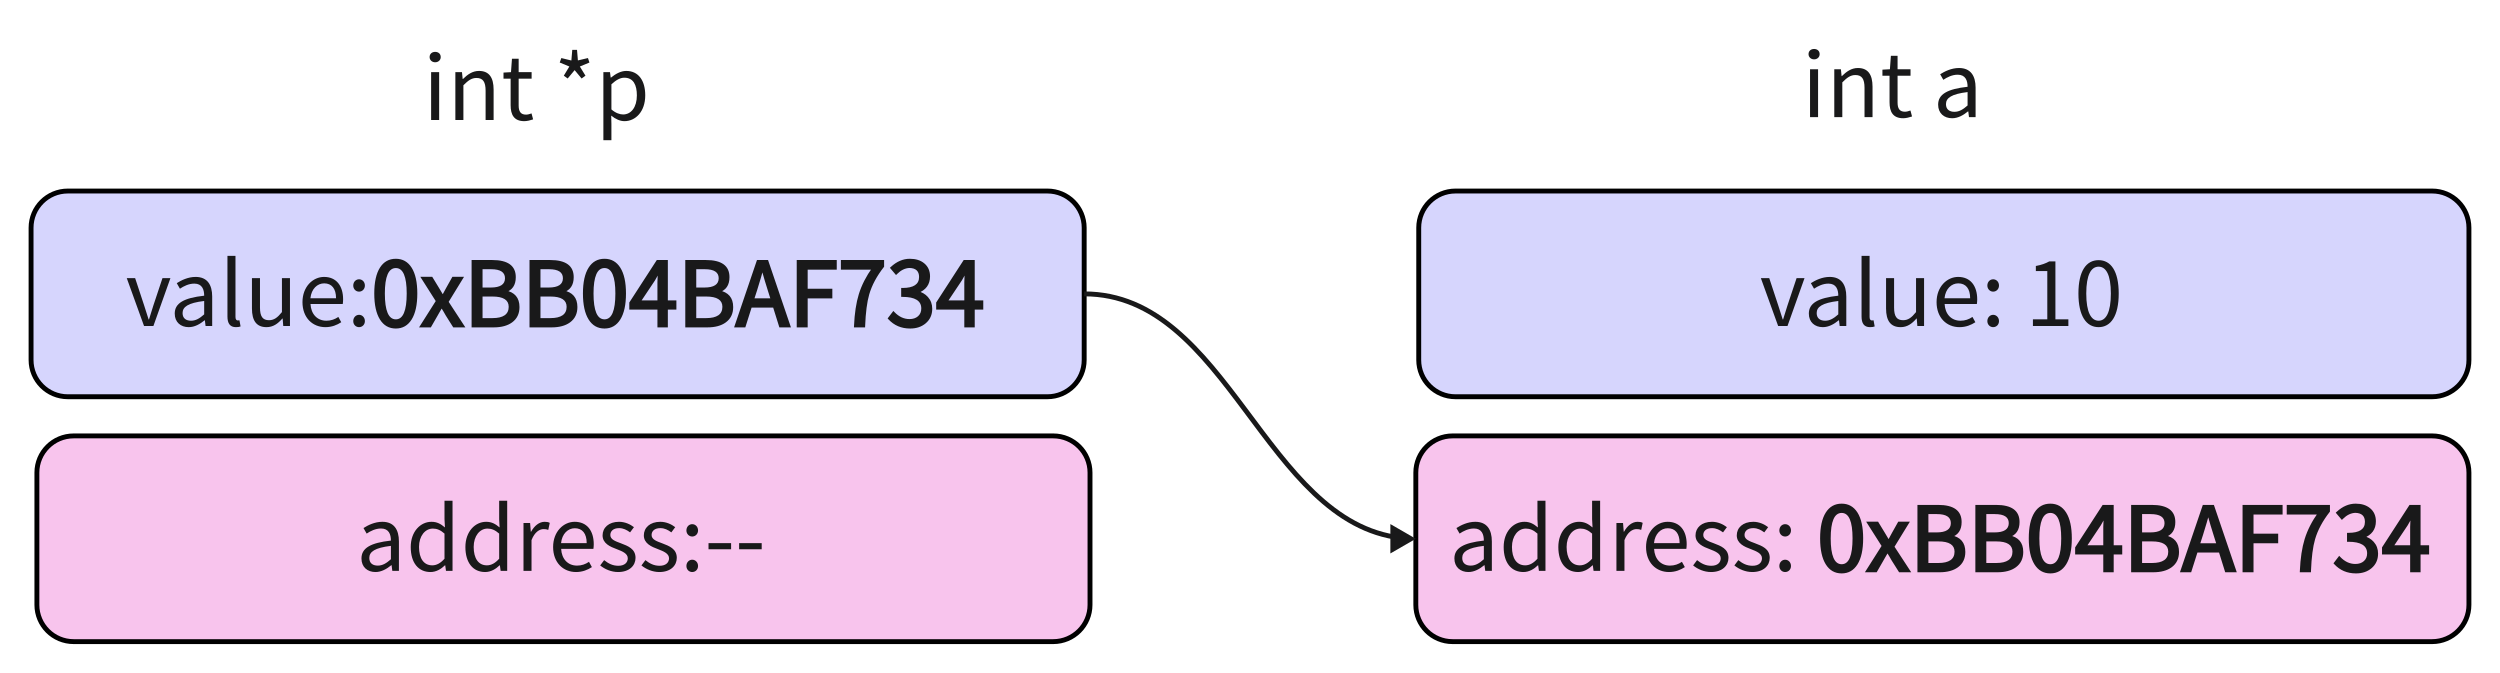 <svg xmlns="http://www.w3.org/2000/svg" xmlns:xlink="http://www.w3.org/1999/xlink" width="1020.896" height="274.695" viewBox="0 0 1020.9 274.695"><path d="M15 0L415.048 0C423.328 0 430.048 6.72 430.048 15L430.048 69C430.048 77.28 423.328 84 415.048 84L15 84C6.72 84 0 77.28 0 69L0 15C0 6.72 6.72 0 15 0Z" fill="#D6D5FD" fill-opacity="1" transform="matrix(1 0 0 1 12.686 78.01)"/><path d="M15 0L415.048 0C423.328 0 430.048 6.72 430.048 15L430.048 69C430.048 77.28 423.328 84 415.048 84L15 84C6.72 84 0 77.28 0 69L0 15C0 6.72 6.72 0 15 0Z" fill="none" stroke="#000000" stroke-opacity="1" stroke-width="2" stroke-dasharray="0 0" transform="matrix(1 0 0 1 12.686 78.01)"/><clipPath id="clip_5_57_0"><path d="M17.806 92.129L435.613 92.129L435.613 163.89L17.806 163.89L17.806 92.129Z"/></clipPath><g clip-path="url(#clip_5_57_0)"><path d="M46.137 55.12L49.952 55.12L56.904 35.573L53.661 35.573L49.952 46.7C49.38 48.607 48.73 50.62 48.15 52.457L48.009 52.457C47.394 50.62 46.788 48.607 46.172 46.7L42.498 35.573L39.08 35.573L46.137 55.12ZM64.391 55.586C66.799 55.586 68.997 54.329 70.869 52.782L70.974 52.782L71.264 55.12L73.963 55.12L73.963 43.097C73.963 38.271 71.95 35.072 67.195 35.072C64.066 35.072 61.297 36.47 59.496 37.621L60.788 39.889C62.335 38.851 64.391 37.806 66.659 37.806C69.858 37.806 70.693 40.214 70.693 42.736C62.37 43.668 58.67 45.795 58.67 50.04C58.67 53.573 61.113 55.586 64.391 55.586ZM65.323 52.958C63.38 52.958 61.869 52.061 61.869 49.829C61.869 47.306 64.101 45.689 70.693 44.898L70.693 50.365C68.786 52.061 67.23 52.958 65.323 52.958ZM83.649 55.586C84.511 55.586 85.091 55.48 85.557 55.296L85.091 52.782C84.73 52.852 84.59 52.852 84.405 52.852C83.904 52.852 83.474 52.457 83.474 51.446L83.474 26.468L80.195 26.468L80.195 51.235C80.195 54.004 81.206 55.586 83.649 55.586ZM96.142 55.586C98.84 55.586 100.782 54.188 102.619 52.061L102.734 52.061L102.98 55.12L105.722 55.12L105.722 35.573L102.444 35.573L102.444 49.434C100.571 51.771 99.165 52.747 97.153 52.747C94.56 52.747 93.479 51.2 93.479 47.561L93.479 35.573L90.2 35.573L90.2 47.957C90.2 52.923 92.037 55.586 96.142 55.586ZM120.191 55.586C122.854 55.586 124.946 54.689 126.669 53.573L125.482 51.411C124.041 52.387 122.494 52.958 120.587 52.958C116.878 52.958 114.32 50.295 114.109 46.12L127.284 46.12C127.354 45.654 127.424 44.969 127.424 44.248C127.424 38.667 124.621 35.072 119.646 35.072C115.111 35.072 110.831 39.027 110.831 45.364C110.831 51.806 115.006 55.586 120.191 55.586ZM114.074 43.782C114.469 39.924 116.913 37.7 119.69 37.7C122.749 37.7 124.542 39.818 124.542 43.782L114.074 43.782ZM133.939 41.084C135.24 41.084 136.321 40.038 136.321 38.597C136.321 37.085 135.24 36.039 133.939 36.039C132.647 36.039 131.566 37.085 131.566 38.597C131.566 40.038 132.647 41.084 133.939 41.084ZM133.939 55.586C135.24 55.586 136.321 54.584 136.321 53.107C136.321 51.631 135.24 50.55 133.939 50.55C132.647 50.55 131.566 51.631 131.566 53.107C131.566 54.584 132.647 55.586 133.939 55.586Z" fill="#19191A" fill-opacity="1" transform="matrix(1 0 0 1 12.686 78.01)"/><path d="M148.957 55.023Q156.603 55.023 156.603 41.84Q156.603 28.788 148.957 28.788Q141.275 28.788 141.275 41.84Q141.275 55.023 148.957 55.023ZM148.957 56.148Q144.775 56.148 142.466 52.452Q140.15 48.745 140.15 41.84Q140.15 34.942 142.468 31.287Q144.766 27.663 148.957 27.663Q153.114 27.663 155.412 31.301Q157.728 34.969 157.728 41.84Q157.728 48.738 155.414 52.451Q153.109 56.148 148.957 56.148ZM148.957 53.52Q143.349 53.52 143.349 41.84Q143.349 30.326 148.957 30.326Q154.52 30.326 154.52 41.84Q154.52 53.52 148.957 53.52ZM148.957 52.395Q153.395 52.395 153.395 41.84Q153.395 31.451 148.957 31.451Q144.474 31.451 144.474 41.84Q144.474 52.395 148.957 52.395ZM148.957 52.958C151.945 52.958 153.958 49.609 153.958 41.84C153.958 34.132 151.945 30.889 148.957 30.889C145.933 30.889 143.912 34.132 143.912 41.84C143.912 49.609 145.933 52.958 148.957 52.958ZM148.957 55.586C143.912 55.586 140.712 51.016 140.712 41.84C140.712 32.655 143.912 28.226 148.957 28.226C153.958 28.226 157.166 32.69 157.166 41.84C157.166 51.016 153.958 55.586 148.957 55.586ZM159.462 54.557L162.925 54.557L162.925 55.12L162.437 54.84L165.065 50.269Q165.254 49.938 165.63 49.269Q166.588 47.568 167.086 46.757L167.251 46.489L168.058 46.489L168.224 46.749Q169.412 48.612 170.326 50.279L169.833 50.55L170.309 50.25L173.192 54.82L172.716 55.12L172.716 54.557L176.311 54.557L176.311 55.12L175.84 55.428L169.202 45.268L175.33 35.279L175.81 35.573L175.81 36.136L172.391 36.136L172.391 35.573L172.881 35.848L170.464 40.163L169.974 39.889L170.471 40.151Q169.468 42.049 168.706 43.407L168.545 43.694L167.746 43.694L167.583 43.419Q167.338 43.006 166.833 42.177Q166.018 40.839 165.635 40.167L166.124 39.889L165.644 40.181L163.016 35.866L163.496 35.573L163.496 36.136L159.972 36.136L159.972 35.573L160.447 35.272L166.579 44.933L159.937 55.421L159.462 55.12L159.462 54.557ZM158.44 55.682L165.438 44.633L165.913 44.934L165.438 45.235L158.948 35.011L163.812 35.011L166.609 39.603L166.613 39.61Q166.987 40.268 167.794 41.592Q168.302 42.426 168.55 42.845L168.066 43.132L168.066 42.569L168.216 42.569L168.216 43.132L167.725 42.856Q168.48 41.511 169.476 39.626L169.48 39.62L172.061 35.011L176.815 35.011L170.348 45.553L169.868 45.259L170.339 44.951L177.35 55.682L172.406 55.682L169.348 50.835L169.34 50.82Q168.444 49.185 167.276 47.354L167.75 47.052L167.75 47.614L167.565 47.614L167.565 47.052L168.045 47.346Q167.558 48.138 166.611 49.821Q166.233 50.492 166.04 50.83L163.25 55.682L159.462 55.682L158.44 55.682ZM159.462 55.12L165.913 44.934L159.972 35.573L163.496 35.573L166.124 39.889C166.739 40.97 167.425 42.051 168.066 43.132L168.216 43.132C168.822 42.051 169.402 40.97 169.974 39.889L172.391 35.573L175.81 35.573L169.868 45.259L176.311 55.12L172.716 55.12L169.833 50.55C169.183 49.363 168.462 48.168 167.75 47.052L167.565 47.052C166.88 48.168 166.23 49.363 165.553 50.55L162.925 55.12L159.462 55.12ZM180.457 54.557L188.877 54.557Q198.325 54.557 198.325 47.377Q198.325 42.582 193.377 41.636L192.92 41.549L192.92 40.488L193.312 40.363Q196.814 39.25 196.814 35.178Q196.814 29.298 188.306 29.298L180.457 29.298L180.457 28.735L181.02 28.735L181.02 55.12L180.457 55.12L180.457 54.557ZM179.895 55.682L179.895 28.173L188.306 28.173Q197.939 28.173 197.939 35.178Q197.939 40.072 193.653 41.435L193.483 40.899L194.045 40.899L194.045 41.084L193.483 41.084L193.588 40.531Q199.45 41.652 199.45 47.377Q199.45 51.442 196.429 53.647Q193.64 55.682 188.877 55.682L180.457 55.682L179.895 55.682ZM183.243 39.968L183.243 30.801L187.867 30.801Q194.66 30.801 194.66 35.608Q194.66 40.53 187.726 40.53L183.243 40.53L183.243 39.968ZM184.368 39.968L183.806 39.968L183.806 39.405L187.726 39.405Q193.535 39.405 193.535 35.608Q193.535 31.926 187.867 31.926L183.806 31.926L183.806 31.363L184.368 31.363L184.368 39.968ZM183.243 52.457L183.243 41.954L188.411 41.954Q196.172 41.954 196.172 47.271Q196.172 53.019 188.411 53.019L183.243 53.019L183.243 52.457ZM184.368 52.457L183.806 52.457L183.806 51.894L188.411 51.894Q195.047 51.894 195.047 47.271Q195.047 43.079 188.411 43.079L183.806 43.079L183.806 42.517L184.368 42.517L184.368 52.457ZM183.806 52.457L188.411 52.457C192.947 52.457 195.61 50.84 195.61 47.271C195.61 43.993 193.017 42.517 188.411 42.517L183.806 42.517L183.806 52.457ZM183.806 39.968L187.726 39.968C192.261 39.968 194.098 38.271 194.098 35.608C194.098 32.514 191.971 31.363 187.867 31.363L183.806 31.363L183.806 39.968ZM180.457 55.12L180.457 28.735L188.306 28.735C193.667 28.735 197.376 30.528 197.376 35.178C197.376 37.806 195.97 40.108 193.483 40.899L193.483 41.084C196.656 41.69 198.888 43.782 198.888 47.377C198.888 52.562 194.783 55.12 188.877 55.12L180.457 55.12ZM204.109 54.557L212.529 54.557Q221.977 54.557 221.977 47.377Q221.977 42.582 217.029 41.636L216.572 41.549L216.572 40.488L216.964 40.363Q220.466 39.25 220.466 35.178Q220.466 29.298 211.958 29.298L204.109 29.298L204.109 28.735L204.672 28.735L204.672 55.12L204.109 55.12L204.109 54.557ZM203.547 55.682L203.547 28.173L211.958 28.173Q221.591 28.173 221.591 35.178Q221.591 40.072 217.305 41.435L217.135 40.899L217.697 40.899L217.697 41.084L217.135 41.084L217.24 40.531Q223.102 41.652 223.102 47.377Q223.102 51.442 220.081 53.647Q217.292 55.682 212.529 55.682L204.109 55.682L203.547 55.682ZM206.895 39.968L206.895 30.801L211.519 30.801Q218.312 30.801 218.312 35.608Q218.312 40.53 211.378 40.53L206.895 40.53L206.895 39.968ZM208.02 39.968L207.458 39.968L207.458 39.405L211.378 39.405Q217.187 39.405 217.187 35.608Q217.187 31.926 211.519 31.926L207.458 31.926L207.458 31.363L208.02 31.363L208.02 39.968ZM206.895 52.457L206.895 41.954L212.063 41.954Q219.824 41.954 219.824 47.271Q219.824 53.019 212.063 53.019L206.895 53.019L206.895 52.457ZM208.02 52.457L207.458 52.457L207.458 51.894L212.063 51.894Q218.699 51.894 218.699 47.271Q218.699 43.079 212.063 43.079L207.458 43.079L207.458 42.517L208.02 42.517L208.02 52.457ZM207.458 52.457L212.063 52.457C216.599 52.457 219.262 50.84 219.262 47.271C219.262 43.993 216.669 42.517 212.063 42.517L207.458 42.517L207.458 52.457ZM207.458 39.968L211.378 39.968C215.913 39.968 217.75 38.271 217.75 35.608C217.75 32.514 215.623 31.363 211.519 31.363L207.458 31.363L207.458 39.968ZM204.109 55.12L204.109 28.735L211.958 28.735C217.319 28.735 221.028 30.528 221.028 35.178C221.028 37.806 219.622 40.108 217.135 40.899L217.135 41.084C220.308 41.69 222.54 43.782 222.54 47.377C222.54 52.562 218.436 55.12 212.529 55.12L204.109 55.12ZM234.169 55.023Q241.815 55.023 241.815 41.84Q241.815 28.788 234.169 28.788Q226.487 28.788 226.487 41.84Q226.487 55.023 234.169 55.023ZM234.169 56.148Q229.987 56.148 227.678 52.452Q225.362 48.745 225.362 41.84Q225.362 34.942 227.68 31.287Q229.978 27.663 234.169 27.663Q238.326 27.663 240.624 31.301Q242.94 34.969 242.94 41.84Q242.94 48.738 240.626 52.451Q238.321 56.148 234.169 56.148ZM234.169 53.52Q228.561 53.52 228.561 41.84Q228.561 30.326 234.169 30.326Q239.732 30.326 239.732 41.84Q239.732 53.52 234.169 53.52ZM234.169 52.395Q238.607 52.395 238.607 41.84Q238.607 31.451 234.169 31.451Q229.686 31.451 229.686 41.84Q229.686 52.395 234.169 52.395ZM234.169 52.958C237.157 52.958 239.17 49.609 239.17 41.84C239.17 34.132 237.157 30.889 234.169 30.889C231.145 30.889 229.124 34.132 229.124 41.84C229.124 49.609 231.145 52.958 234.169 52.958ZM234.169 55.586C229.124 55.586 225.924 51.016 225.924 41.84C225.924 32.655 229.124 28.226 234.169 28.226C239.17 28.226 242.378 32.69 242.378 41.84C242.378 51.016 239.17 55.586 234.169 55.586ZM247.81 44.911L253.821 35.911L254.289 36.224L253.803 35.941Q255.085 33.734 255.913 32.078L256.069 31.767L257.149 31.767L257.119 32.359Q257.102 32.675 257.061 33.407Q256.908 36.141 256.908 37.12L256.908 45.786L247.225 45.786L247.81 44.911ZM248.745 45.536L248.277 45.224L248.277 44.661L256.346 44.661L256.346 45.224L255.783 45.224L255.783 37.12Q255.783 36.109 255.938 33.344Q255.979 32.615 255.995 32.301L256.557 32.33L256.557 32.892L256.416 32.892L256.416 32.33L256.919 32.581Q256.076 34.269 254.776 36.506L254.767 36.521L248.745 45.536ZM262.964 45.786L258.912 45.786L258.912 28.735L259.475 28.735L259.475 29.298L255.836 29.298L255.836 28.735L256.308 29.041L245.331 45.995L244.859 45.689L245.421 45.689L245.421 47.851L244.859 47.851L244.859 47.289L256.908 47.289L256.908 55.12L256.346 55.12L256.346 54.557L259.475 54.557L259.475 55.12L258.912 55.12L258.912 47.289L262.964 47.289L262.964 47.851L262.401 47.851L262.401 45.224L262.964 45.224L262.964 45.786ZM263.526 44.661L263.526 48.414L259.475 48.414L259.475 47.851L260.037 47.851L260.037 55.682L255.783 55.682L255.783 47.851L256.346 47.851L256.346 48.414L244.296 48.414L244.296 45.523L255.53 28.173L260.037 28.173L260.037 45.224L259.475 45.224L259.475 44.661L262.964 44.661L263.526 44.661ZM262.964 45.224L262.964 47.851L259.475 47.851L259.475 55.12L256.346 55.12L256.346 47.851L244.859 47.851L244.859 45.689L255.836 28.735L259.475 28.735L259.475 45.224L262.964 45.224ZM248.277 45.224L256.346 45.224L256.346 37.12C256.346 35.828 256.486 33.701 256.557 32.33L256.416 32.33C255.766 33.631 255.045 34.923 254.289 36.224L248.277 45.224ZM267.721 54.557L276.141 54.557Q285.59 54.557 285.59 47.377Q285.59 42.582 280.641 41.636L280.184 41.549L280.184 40.488L280.576 40.363Q284.078 39.25 284.078 35.178Q284.078 29.298 275.57 29.298L267.721 29.298L267.721 28.735L268.284 28.735L268.284 55.12L267.721 55.12L267.721 54.557ZM267.159 55.682L267.159 28.173L275.57 28.173Q285.203 28.173 285.203 35.178Q285.203 40.072 280.917 41.435L280.747 40.899L281.309 40.899L281.309 41.084L280.747 41.084L280.852 40.531Q286.715 41.652 286.715 47.377Q286.715 51.442 283.693 53.647Q280.904 55.682 276.141 55.682L267.721 55.682L267.159 55.682ZM270.508 39.968L270.508 30.801L275.131 30.801Q281.924 30.801 281.924 35.608Q281.924 40.53 274.99 40.53L270.508 40.53L270.508 39.968ZM271.633 39.968L271.07 39.968L271.07 39.405L274.99 39.405Q280.799 39.405 280.799 35.608Q280.799 31.926 275.131 31.926L271.07 31.926L271.07 31.363L271.633 31.363L271.633 39.968ZM270.508 52.457L270.508 41.954L275.675 41.954Q283.436 41.954 283.436 47.271Q283.436 53.019 275.675 53.019L270.508 53.019L270.508 52.457ZM271.633 52.457L271.07 52.457L271.07 51.894L275.675 51.894Q282.311 51.894 282.311 47.271Q282.311 43.079 275.675 43.079L271.07 43.079L271.07 42.517L271.633 42.517L271.633 52.457ZM271.07 52.457L275.675 52.457C280.211 52.457 282.874 50.84 282.874 47.271C282.874 43.993 280.281 42.517 275.675 42.517L271.07 42.517L271.07 52.457ZM271.07 39.968L274.99 39.968C279.525 39.968 281.362 38.271 281.362 35.608C281.362 32.514 279.235 31.363 275.131 31.363L271.07 31.363L271.07 39.968ZM267.721 55.12L267.721 28.735L275.57 28.735C280.931 28.735 284.64 30.528 284.64 35.178C284.64 37.806 283.234 40.108 280.747 40.899L280.747 41.084C283.92 41.69 286.152 43.782 286.152 47.377C286.152 52.562 282.048 55.12 276.141 55.12L267.721 55.12ZM294.108 44.216L295.408 40.19Q297.099 34.766 298.028 31.288L298.14 30.871L299.138 30.871L299.254 31.281Q300.768 36.66 301.911 40.19L303.407 44.951L293.87 44.951L294.108 44.216ZM295.178 44.562L294.643 44.389L294.643 43.826L302.641 43.826L302.641 44.389L302.104 44.557L300.84 40.536Q299.691 36.986 298.171 31.586L298.712 31.433L298.712 31.996L298.572 31.996L298.572 31.433L299.115 31.579Q298.18 35.079 296.479 40.536L295.178 44.562ZM305.99 54.557L309.514 54.557L309.514 55.12L308.981 55.301L300.017 28.916L300.549 28.735L300.549 29.298L296.84 29.298L296.84 28.735L297.373 28.916L288.408 55.301L287.875 55.12L287.875 54.557L291.259 54.557L291.259 55.12L290.723 54.95L293.405 46.489L303.881 46.489L306.526 54.952L305.99 55.12L305.99 54.557ZM305.576 55.682L302.93 47.219L303.467 47.052L303.467 47.614L293.817 47.614L293.817 47.052L294.353 47.222L291.671 55.682L287.09 55.682L296.437 28.173L300.952 28.173L310.299 55.682L305.99 55.682L305.576 55.682ZM305.99 55.12L303.467 47.052L293.817 47.052L291.259 55.12L287.875 55.12L296.84 28.735L300.549 28.735L309.514 55.12L305.99 55.12ZM294.643 44.389L302.641 44.389L301.375 40.363C300.409 37.375 299.574 34.492 298.712 31.433L298.572 31.433C297.745 34.527 296.875 37.375 295.944 40.363L294.643 44.389ZM313.225 54.557L316.574 54.557L316.574 55.12L316.012 55.12L316.012 42.71L326.646 42.71L326.646 43.272L326.084 43.272L326.084 40.469L326.646 40.469L326.646 41.031L316.012 41.031L316.012 30.976L328.448 30.976L328.448 31.539L327.886 31.539L327.886 28.735L328.448 28.735L328.448 29.298L313.225 29.298L313.225 28.735L313.788 28.735L313.788 55.12L313.225 55.12L313.225 54.557ZM312.663 55.682L312.663 28.173L329.011 28.173L329.011 32.101L316.574 32.101L316.574 31.539L317.137 31.539L317.137 40.469L316.574 40.469L316.574 39.906L327.209 39.906L327.209 43.835L316.574 43.835L316.574 43.272L317.137 43.272L317.137 55.682L313.225 55.682L312.663 55.682ZM313.225 55.12L313.225 28.735L328.448 28.735L328.448 31.539L316.574 31.539L316.574 40.469L326.646 40.469L326.646 43.272L316.574 43.272L316.574 55.12L313.225 55.12ZM336.622 54.557L340.041 54.557L340.041 55.12L339.479 55.099Q339.802 46.654 341.197 41.866Q342.879 36.094 347.34 30.367L347.784 30.713L347.221 30.713L347.221 28.735L347.784 28.735L347.784 29.298L331.26 29.298L331.26 28.735L331.823 28.735L331.823 31.539L331.26 31.539L331.26 30.976L345.134 30.976L344.497 31.866Q340.746 37.11 339.098 42.441Q337.509 47.585 337.184 55.144L336.622 55.12L336.622 54.557ZM336.622 55.682L336.035 55.682L336.06 55.096Q336.391 47.391 338.023 42.109Q339.724 36.603 343.582 31.212L344.04 31.539L344.04 32.101L330.698 32.101L330.698 28.173L348.346 28.173L348.346 30.906L348.228 31.058Q343.899 36.615 342.277 42.181Q340.921 46.836 340.603 55.142L340.582 55.682L336.622 55.682ZM336.622 55.12C337.052 45.109 338.889 38.737 344.04 31.539L331.26 31.539L331.26 28.735L347.784 28.735L347.784 30.713C341.588 38.667 340.436 44.784 340.041 55.12L336.622 55.12ZM358.975 55.023Q362.397 55.023 364.601 53.164Q366.876 51.245 366.876 48.062Q366.876 43.106 361.696 41.913L361.26 41.813L361.26 40.834L361.626 40.697Q365.98 39.073 365.98 34.852Q365.98 32.007 364.009 30.381Q362.079 28.788 358.869 28.788Q355.138 28.788 351.868 31.811L351.487 31.398L351.916 31.035L353.682 33.117L353.253 33.481L352.855 33.084Q355.543 30.396 358.71 30.291L358.727 30.291L358.743 30.291Q361.014 30.349 362.373 31.64Q363.756 32.952 363.756 35.107Q363.756 40.706 355.881 40.706L355.881 40.143L356.444 40.143L356.444 42.666L355.881 42.666L355.881 42.103Q364.653 42.103 364.653 47.957Q364.653 50.447 362.957 51.958Q361.323 53.415 358.729 53.415Q354.824 53.415 351.766 50.218L352.172 49.829L352.619 50.17L350.967 52.333L350.52 51.991L350.934 51.61Q354.074 55.023 358.975 55.023ZM358.975 56.148Q353.581 56.148 350.106 52.372L349.786 52.025L352.124 48.965L352.579 49.44Q355.304 52.29 358.729 52.29Q360.894 52.29 362.208 51.118Q363.528 49.943 363.528 47.957Q363.528 43.228 355.881 43.228L355.319 43.228L355.319 39.581L355.881 39.581Q362.631 39.581 362.631 35.107Q362.631 31.517 358.714 31.416L358.729 30.853L358.747 31.416Q356.024 31.506 353.651 33.879L353.219 34.311L350.709 31.351L351.105 30.985Q354.697 27.663 358.869 27.663Q362.483 27.663 364.725 29.513Q367.105 31.477 367.105 34.852Q367.105 39.854 362.019 41.752L361.823 41.224L362.385 41.224L362.385 41.365L361.823 41.365L361.949 40.817Q364.583 41.424 366.224 43.261Q368.001 45.253 368.001 48.062Q368.001 51.768 365.326 54.024Q362.808 56.148 358.975 56.148ZM358.975 55.586C354.835 55.586 352.242 53.863 350.52 51.991L352.172 49.829C353.719 51.446 355.74 52.852 358.729 52.852C361.858 52.852 364.09 50.98 364.09 47.957C364.09 44.784 361.963 42.666 355.881 42.666L355.881 40.143C361.322 40.143 363.194 37.946 363.194 35.107C363.194 32.55 361.462 30.924 358.729 30.853C356.602 30.924 354.73 32.005 353.253 33.481L351.487 31.398C353.473 29.561 355.811 28.226 358.869 28.226C363.299 28.226 366.542 30.607 366.542 34.852C366.542 38.052 364.626 40.179 361.823 41.224L361.823 41.365C364.951 42.086 367.439 44.468 367.439 48.062C367.439 52.782 363.659 55.586 358.975 55.586ZM373.126 44.911L379.138 35.911L379.605 36.224L379.119 35.941Q380.401 33.734 381.229 32.078L381.385 31.767L382.465 31.767L382.435 32.359Q382.418 32.675 382.377 33.407Q382.224 36.141 382.224 37.12L382.224 45.786L372.541 45.786L373.126 44.911ZM374.061 45.536L373.594 45.224L373.594 44.661L381.662 44.661L381.662 45.224L381.099 45.224L381.099 37.12Q381.099 36.109 381.254 33.344Q381.295 32.615 381.311 32.301L381.873 32.33L381.873 32.892L381.732 32.892L381.732 32.33L382.235 32.581Q381.392 34.269 380.092 36.506L380.083 36.521L374.061 45.536ZM388.28 45.786L384.228 45.786L384.228 28.735L384.791 28.735L384.791 29.298L381.152 29.298L381.152 28.735L381.624 29.041L370.647 45.995L370.175 45.689L370.737 45.689L370.737 47.851L370.175 47.851L370.175 47.289L382.224 47.289L382.224 55.12L381.662 55.12L381.662 54.557L384.791 54.557L384.791 55.12L384.228 55.12L384.228 47.289L388.28 47.289L388.28 47.851L387.718 47.851L387.718 45.224L388.28 45.224L388.28 45.786ZM388.843 44.661L388.843 48.414L384.791 48.414L384.791 47.851L385.353 47.851L385.353 55.682L381.099 55.682L381.099 47.851L381.662 47.851L381.662 48.414L369.612 48.414L369.612 45.523L380.846 28.173L385.353 28.173L385.353 45.224L384.791 45.224L384.791 44.661L388.28 44.661L388.843 44.661ZM388.28 45.224L388.28 47.851L384.791 47.851L384.791 55.12L381.662 55.12L381.662 47.851L370.175 47.851L370.175 45.689L381.152 28.735L384.791 28.735L384.791 45.224L388.28 45.224ZM373.594 45.224L381.662 45.224L381.662 37.12C381.662 35.828 381.803 33.701 381.873 32.33L381.732 32.33C381.082 33.631 380.361 34.923 379.605 36.224L373.594 45.224Z" fill="#19191A" fill-opacity="1" transform="matrix(1 0 0 1 12.686 78.01)"/></g><path d="M15 0L415.048 0C423.328 0 430.048 6.72 430.048 15L430.048 69C430.048 77.28 423.328 84 415.048 84L15 84C6.72 84 0 77.28 0 69L0 15C0 6.72 6.72 0 15 0Z" fill="#F8C4ED" fill-opacity="1" transform="matrix(1 0 0 1 15.067 178.01)"/><path d="M15 0L415.048 0C423.328 0 430.048 6.72 430.048 15L430.048 69C430.048 77.28 423.328 84 415.048 84L15 84C6.72 84 0 77.28 0 69L0 15C0 6.72 6.72 0 15 0Z" fill="none" stroke="#000000" stroke-opacity="1" stroke-width="2" stroke-dasharray="0 0" transform="matrix(1 0 0 1 15.067 178.01)"/><clipPath id="clip_5_58_0"><path d="M20.187 192.13L437.994 192.13L437.994 263.89L20.187 263.89L20.187 192.13Z"/></clipPath><g clip-path="url(#clip_5_58_0)"><path d="M138.263 55.586C140.671 55.586 142.869 54.329 144.741 52.782L144.846 52.782L145.136 55.12L147.835 55.12L147.835 43.097C147.835 38.271 145.822 35.072 141.067 35.072C137.938 35.072 135.17 36.47 133.368 37.621L134.66 39.889C136.207 38.851 138.263 37.806 140.531 37.806C143.73 37.806 144.565 40.214 144.565 42.736C136.242 43.668 132.542 45.795 132.542 50.04C132.542 53.573 134.985 55.586 138.263 55.586ZM139.195 52.958C137.253 52.958 135.741 52.061 135.741 49.829C135.741 47.306 137.973 45.689 144.565 44.898L144.565 50.365C142.658 52.061 141.102 52.958 139.195 52.958ZM160.729 55.586C163.067 55.586 165.115 54.329 166.662 52.817L166.741 52.817L167.058 55.12L169.729 55.12L169.729 26.468L166.451 26.468L166.451 33.991L166.627 37.375C164.904 35.934 163.428 35.072 161.125 35.072C156.66 35.072 152.661 39.027 152.661 45.364C152.661 51.877 155.834 55.586 160.729 55.586ZM161.45 52.852C157.987 52.852 156.045 50.04 156.045 45.329C156.045 40.864 158.532 37.841 161.696 37.841C163.322 37.841 164.79 38.412 166.451 39.889L166.451 50.154C164.834 51.956 163.243 52.852 161.45 52.852ZM183.049 55.586C185.387 55.586 187.435 54.329 188.982 52.817L189.061 52.817L189.378 55.12L192.049 55.12L192.049 26.468L188.771 26.468L188.771 33.991L188.947 37.375C187.224 35.934 185.748 35.072 183.445 35.072C178.98 35.072 174.981 39.027 174.981 45.364C174.981 51.877 178.154 55.586 183.049 55.586ZM183.77 52.852C180.307 52.852 178.365 50.04 178.365 45.329C178.365 40.864 180.852 37.841 184.016 37.841C185.642 37.841 187.11 38.412 188.771 39.889L188.771 50.154C187.154 51.956 185.563 52.852 183.77 52.852ZM198.707 55.12L201.986 55.12L201.986 42.552C203.278 39.212 205.29 38.052 206.916 38.052C207.707 38.052 208.173 38.131 208.824 38.377L209.43 35.503C208.824 35.178 208.208 35.072 207.347 35.072C205.15 35.072 203.172 36.654 201.801 39.133L201.696 39.133L201.406 35.573L198.707 35.573L198.707 55.12ZM220.163 55.586C222.826 55.586 224.918 54.689 226.641 53.573L225.454 51.411C224.013 52.387 222.466 52.958 220.559 52.958C216.85 52.958 214.292 50.295 214.081 46.12L227.256 46.12C227.326 45.654 227.396 44.969 227.396 44.248C227.396 38.667 224.593 35.072 219.618 35.072C215.083 35.072 210.803 39.027 210.803 45.364C210.803 51.806 214.978 55.586 220.163 55.586ZM214.046 43.782C214.441 39.924 216.885 37.7 219.662 37.7C222.721 37.7 224.514 39.818 224.514 43.782L214.046 43.782ZM237.33 55.586C241.944 55.586 244.458 52.958 244.458 49.794C244.458 46.085 241.329 44.934 238.49 43.852C236.293 43.026 234.166 42.341 234.166 40.469C234.166 38.957 235.282 37.656 237.734 37.656C239.492 37.656 240.863 38.377 242.234 39.388L243.816 37.261C242.269 36.074 240.142 35.072 237.734 35.072C233.48 35.072 231.002 37.516 231.002 40.609C231.002 43.923 234.095 45.259 236.829 46.261C238.991 47.096 241.294 47.992 241.294 49.97C241.294 51.666 240.037 53.028 237.444 53.028C235.106 53.028 233.34 52.097 231.643 50.725L230.026 52.888C231.898 54.434 234.561 55.586 237.33 55.586ZM254.178 55.586C258.792 55.586 261.306 52.958 261.306 49.794C261.306 46.085 258.177 44.934 255.338 43.852C253.141 43.026 251.014 42.341 251.014 40.469C251.014 38.957 252.13 37.656 254.582 37.656C256.34 37.656 257.711 38.377 259.082 39.388L260.664 37.261C259.117 36.074 256.99 35.072 254.582 35.072C250.328 35.072 247.85 37.516 247.85 40.609C247.85 43.923 250.943 45.259 253.677 46.261C255.839 47.096 258.142 47.992 258.142 49.97C258.142 51.666 256.885 53.028 254.292 53.028C251.954 53.028 250.188 52.097 248.491 50.725L246.874 52.888C248.746 54.434 251.409 55.586 254.178 55.586ZM267.607 41.084C268.908 41.084 269.989 40.038 269.989 38.597C269.989 37.085 268.908 36.039 267.607 36.039C266.315 36.039 265.234 37.085 265.234 38.597C265.234 40.038 266.315 41.084 267.607 41.084ZM267.607 55.586C268.908 55.586 269.989 54.584 269.989 53.107C269.989 51.631 268.908 50.55 267.607 50.55C266.315 50.55 265.234 51.631 265.234 53.107C265.234 54.584 266.315 55.586 267.607 55.586ZM274.266 46.296L283.486 46.296L283.486 43.782L274.266 43.782L274.266 46.296ZM286.758 46.296L295.978 46.296L295.978 43.782L286.758 43.782L286.758 46.296Z" fill="#19191A" fill-opacity="1" transform="matrix(1 0 0 1 15.067 178.01)"/></g><path d="M3.313 41L6.592 41L6.592 21.453L3.313 21.453L3.313 41ZM4.966 17.419C6.267 17.419 7.233 16.523 7.233 15.292C7.233 13.965 6.267 13.174 4.966 13.174C3.674 13.174 2.698 13.965 2.698 15.292C2.698 16.523 3.674 17.419 4.966 17.419ZM13.213 41L16.492 41L16.492 26.814C18.469 24.837 19.832 23.826 21.853 23.826C24.446 23.826 25.562 25.373 25.562 29.047L25.562 41L28.832 41L28.832 28.616C28.832 23.615 26.968 20.952 22.864 20.952C20.192 20.952 18.179 22.42 16.307 24.257L16.202 24.257L15.912 21.453L13.213 21.453L13.213 41ZM41.362 41.466C42.548 41.466 43.849 41.105 44.965 40.745L44.315 38.302C43.665 38.548 42.768 38.803 42.083 38.803C39.815 38.803 39.059 37.432 39.059 35.023L39.059 24.116L44.35 24.116L44.35 21.453L39.059 21.453L39.059 15.977L36.326 15.977L35.93 21.453L32.872 21.629L32.872 24.116L35.781 24.116L35.781 34.953C35.781 38.873 37.187 41.466 41.362 41.466ZM59.078 24.046L61.917 20.627L64.764 24.046L66.347 22.895L64.044 19.15L67.964 17.524L67.357 15.696L63.253 16.663L62.892 12.348L60.95 12.348L60.59 16.698L56.485 15.696L55.835 17.524L59.764 19.15L57.496 22.895L59.078 24.046ZM73.657 49.244L76.936 49.244L76.936 42.617L76.857 39.198C78.623 40.64 80.495 41.466 82.262 41.466C86.762 41.466 90.752 37.616 90.752 30.919C90.752 24.907 88.019 20.952 82.983 20.952C80.715 20.952 78.518 22.244 76.751 23.686L76.646 23.686L76.356 21.453L73.657 21.453L73.657 49.244ZM81.717 38.732C80.425 38.732 78.694 38.196 76.936 36.676L76.936 26.419C78.843 24.652 80.531 23.721 82.192 23.721C85.892 23.721 87.333 26.639 87.333 30.954C87.333 35.815 84.96 38.732 81.717 38.732Z" fill="#19191A" fill-opacity="1" transform="matrix(1 0 0 1 172.739 8.01)"/><path d="M15 0L413.857 0C422.137 0 428.857 6.72 428.857 15L428.857 69C428.857 77.28 422.137 84 413.857 84L15 84C6.72 84 0 77.28 0 69L0 15C0 6.72 6.72 0 15 0Z" fill="#D6D5FD" fill-opacity="1" transform="matrix(1 0 0 1 579.353 78.01)"/><path d="M15 0L413.857 0C422.137 0 428.857 6.72 428.857 15L428.857 69C428.857 77.28 422.137 84 413.857 84L15 84C6.72 84 0 77.28 0 69L0 15C0 6.72 6.72 0 15 0Z" fill="none" stroke="#000000" stroke-opacity="1" stroke-width="2" stroke-dasharray="0 0" transform="matrix(1 0 0 1 579.353 78.01)"/><clipPath id="clip_5_60_0"><path d="M584.473 92.13L1001.09 92.13L1001.09 163.89L584.473 163.89L584.473 92.13Z"/></clipPath><g clip-path="url(#clip_5_60_0)"><path d="M146.774 55.12L150.588 55.12L157.541 35.573L154.297 35.573L150.588 46.7C150.017 48.607 149.367 50.62 148.787 52.457L148.646 52.457C148.031 50.62 147.424 48.607 146.809 46.7L143.135 35.573L139.716 35.573L146.774 55.12ZM165.028 55.586C167.436 55.586 169.633 54.329 171.506 52.782L171.611 52.782L171.901 55.12L174.599 55.12L174.599 43.097C174.599 38.271 172.587 35.072 167.832 35.072C164.703 35.072 161.934 36.47 160.133 37.621L161.425 39.889C162.971 38.851 165.028 37.806 167.296 37.806C170.495 37.806 171.33 40.214 171.33 42.736C163.007 43.668 159.306 45.795 159.306 50.04C159.306 53.573 161.75 55.586 165.028 55.586ZM165.96 52.958C164.017 52.958 162.506 52.061 162.506 49.829C162.506 47.306 164.738 45.689 171.33 44.898L171.33 50.365C169.423 52.061 167.867 52.958 165.96 52.958ZM184.286 55.586C185.147 55.586 185.728 55.48 186.193 55.296L185.728 52.782C185.367 52.852 185.227 52.852 185.042 52.852C184.541 52.852 184.11 52.457 184.11 51.446L184.11 26.468L180.832 26.468L180.832 51.235C180.832 54.004 181.843 55.586 184.286 55.586ZM196.779 55.586C199.477 55.586 201.419 54.188 203.256 52.061L203.37 52.061L203.616 55.12L206.359 55.12L206.359 35.573L203.08 35.573L203.08 49.434C201.208 51.771 199.802 52.747 197.789 52.747C195.197 52.747 194.115 51.2 194.115 47.561L194.115 35.573L190.837 35.573L190.837 47.957C190.837 52.923 192.674 55.586 196.779 55.586ZM220.828 55.586C223.491 55.586 225.583 54.689 227.305 53.573L226.119 51.411C224.677 52.387 223.131 52.958 221.223 52.958C217.514 52.958 214.957 50.295 214.746 46.12L227.921 46.12C227.991 45.654 228.061 44.969 228.061 44.248C228.061 38.667 225.258 35.072 220.283 35.072C215.748 35.072 211.467 39.027 211.467 45.364C211.467 51.806 215.642 55.586 220.828 55.586ZM214.711 43.782C215.106 39.924 217.55 37.7 220.327 37.7C223.385 37.7 225.178 39.818 225.178 43.782L214.711 43.782ZM234.576 41.084C235.876 41.084 236.957 40.038 236.957 38.597C236.957 37.085 235.876 36.039 234.576 36.039C233.284 36.039 232.202 37.085 232.202 38.597C232.202 40.038 233.284 41.084 234.576 41.084ZM234.576 55.586C235.876 55.586 236.957 54.584 236.957 53.107C236.957 51.631 235.876 50.55 234.576 50.55C233.284 50.55 232.202 51.631 232.202 53.107C232.202 54.584 233.284 55.586 234.576 55.586ZM250.811 55.12L265.286 55.12L265.286 52.387L259.995 52.387L259.995 28.735L257.473 28.735C256.031 29.561 254.344 30.168 252.006 30.607L252.006 32.69L256.682 32.69L256.682 52.387L250.811 52.387L250.811 55.12ZM277.637 55.586C282.638 55.586 285.846 51.016 285.846 41.84C285.846 32.69 282.638 28.226 277.637 28.226C272.592 28.226 269.393 32.655 269.393 41.84C269.393 51.016 272.592 55.586 277.637 55.586ZM277.637 52.958C274.614 52.958 272.592 49.609 272.592 41.84C272.592 34.132 274.614 30.889 277.637 30.889C280.626 30.889 282.638 34.132 282.638 41.84C282.638 49.609 280.626 52.958 277.637 52.958Z" fill="#19191A" fill-opacity="1" transform="matrix(1 0 0 1 579.353 78.01)"/></g><path d="M15 0L415.048 0C423.328 0 430.048 6.72 430.048 15L430.048 69C430.048 77.28 423.328 84 415.048 84L15 84C6.72 84 0 77.28 0 69L0 15C0 6.72 6.72 0 15 0Z" fill="#F8C4ED" fill-opacity="1" transform="matrix(1 0 0 1 578.162 178.01)"/><path d="M15 0L415.048 0C423.328 0 430.048 6.72 430.048 15L430.048 69C430.048 77.28 423.328 84 415.048 84L15 84C6.72 84 0 77.28 0 69L0 15C0 6.72 6.72 0 15 0Z" fill="none" stroke="#000000" stroke-opacity="1" stroke-width="2" stroke-dasharray="0 0" transform="matrix(1 0 0 1 578.162 178.01)"/><clipPath id="clip_5_61_0"><path d="M583.282 192.13L1001.09 192.13L1001.09 263.89L583.282 263.89L583.282 192.13Z"/></clipPath><g clip-path="url(#clip_5_61_0)"><path d="M21.479 55.586C23.887 55.586 26.085 54.329 27.957 52.782L28.062 52.782L28.352 55.12L31.05 55.12L31.05 43.097C31.05 38.271 29.038 35.072 24.283 35.072C21.154 35.072 18.385 36.47 16.584 37.621L17.876 39.889C19.422 38.851 21.479 37.806 23.747 37.806C26.946 37.806 27.781 40.214 27.781 42.736C19.458 43.668 15.758 45.795 15.758 50.04C15.758 53.573 18.201 55.586 21.479 55.586ZM22.411 52.958C20.468 52.958 18.957 52.061 18.957 49.829C18.957 47.306 21.189 45.689 27.781 44.898L27.781 50.365C25.874 52.061 24.318 52.958 22.411 52.958ZM43.945 55.586C46.283 55.586 48.331 54.329 49.878 52.817L49.957 52.817L50.273 55.12L52.945 55.12L52.945 26.468L49.667 26.468L49.667 33.991L49.843 37.375C48.12 35.934 46.644 35.072 44.341 35.072C39.876 35.072 35.877 39.027 35.877 45.364C35.877 51.877 39.05 55.586 43.945 55.586ZM44.666 52.852C41.203 52.852 39.261 50.04 39.261 45.329C39.261 40.864 41.748 37.841 44.912 37.841C46.538 37.841 48.006 38.412 49.667 39.889L49.667 50.154C48.05 51.956 46.459 52.852 44.666 52.852ZM66.265 55.586C68.603 55.586 70.651 54.329 72.198 52.817L72.277 52.817L72.593 55.12L75.265 55.12L75.265 26.468L71.987 26.468L71.987 33.991L72.163 37.375C70.44 35.934 68.963 35.072 66.661 35.072C62.196 35.072 58.197 39.027 58.197 45.364C58.197 51.877 61.37 55.586 66.265 55.586ZM66.986 52.852C63.523 52.852 61.581 50.04 61.581 45.329C61.581 40.864 64.068 37.841 67.232 37.841C68.858 37.841 70.326 38.412 71.987 39.889L71.987 50.154C70.37 51.956 68.779 52.852 66.986 52.852ZM81.923 55.12L85.201 55.12L85.201 42.552C86.493 39.212 88.506 38.052 90.132 38.052C90.923 38.052 91.389 38.131 92.039 38.377L92.646 35.503C92.039 35.178 91.424 35.072 90.563 35.072C88.366 35.072 86.388 36.654 85.017 39.133L84.912 39.133L84.621 35.573L81.923 35.573L81.923 55.12ZM103.379 55.586C106.042 55.586 108.134 54.689 109.857 53.573L108.67 51.411C107.229 52.387 105.682 52.958 103.774 52.958C100.066 52.958 97.508 50.295 97.297 46.12L110.472 46.12C110.542 45.654 110.612 44.969 110.612 44.248C110.612 38.667 107.809 35.072 102.834 35.072C98.299 35.072 94.019 39.027 94.019 45.364C94.019 51.806 98.193 55.586 103.379 55.586ZM97.262 43.782C97.657 39.924 100.101 37.7 102.878 37.7C105.937 37.7 107.73 39.818 107.73 43.782L97.262 43.782ZM120.546 55.586C125.16 55.586 127.674 52.958 127.674 49.794C127.674 46.085 124.545 44.934 121.706 43.852C119.509 43.026 117.382 42.341 117.382 40.469C117.382 38.957 118.498 37.656 120.95 37.656C122.708 37.656 124.079 38.377 125.45 39.388L127.032 37.261C125.485 36.074 123.358 35.072 120.95 35.072C116.696 35.072 114.218 37.516 114.218 40.609C114.218 43.923 117.311 45.259 120.045 46.261C122.207 47.096 124.51 47.992 124.51 49.97C124.51 51.666 123.253 53.028 120.66 53.028C118.322 53.028 116.555 52.097 114.859 50.725L113.242 52.888C115.114 54.434 117.777 55.586 120.546 55.586ZM137.394 55.586C142.008 55.586 144.522 52.958 144.522 49.794C144.522 46.085 141.393 44.934 138.554 43.852C136.357 43.026 134.23 42.341 134.23 40.469C134.23 38.957 135.346 37.656 137.798 37.656C139.556 37.656 140.927 38.377 142.298 39.388L143.88 37.261C142.333 36.074 140.206 35.072 137.798 35.072C133.544 35.072 131.066 37.516 131.066 40.609C131.066 43.923 134.159 45.259 136.893 46.261C139.055 47.096 141.358 47.992 141.358 49.97C141.358 51.666 140.101 53.028 137.508 53.028C135.17 53.028 133.403 52.097 131.707 50.725L130.09 52.888C131.962 54.434 134.625 55.586 137.394 55.586ZM150.823 41.084C152.123 41.084 153.205 40.038 153.205 38.597C153.205 37.085 152.123 36.039 150.823 36.039C149.531 36.039 148.45 37.085 148.45 38.597C148.45 40.038 149.531 41.084 150.823 41.084ZM150.823 55.586C152.123 55.586 153.205 54.584 153.205 53.107C153.205 51.631 152.123 50.55 150.823 50.55C149.531 50.55 148.45 51.631 148.45 53.107C148.45 54.584 149.531 55.586 150.823 55.586Z" fill="#19191A" fill-opacity="1" transform="matrix(1 0 0 1 578.162 178.01)"/><path d="M173.904 55.023Q181.551 55.023 181.551 41.84Q181.551 28.788 173.904 28.788Q166.223 28.788 166.223 41.84Q166.223 55.023 173.904 55.023ZM173.904 56.148Q169.723 56.148 167.414 52.452Q165.098 48.745 165.098 41.84Q165.098 34.942 167.416 31.287Q169.714 27.663 173.904 27.663Q178.062 27.663 180.36 31.301Q182.676 34.969 182.676 41.84Q182.676 48.738 180.362 52.451Q178.057 56.148 173.904 56.148ZM173.904 53.52Q168.297 53.52 168.297 41.84Q168.297 30.326 173.904 30.326Q179.468 30.326 179.468 41.84Q179.468 53.52 173.904 53.52ZM173.904 52.395Q178.343 52.395 178.343 41.84Q178.343 31.451 173.904 31.451Q169.422 31.451 169.422 41.84Q169.422 52.395 173.904 52.395ZM173.904 52.958C176.893 52.958 178.905 49.609 178.905 41.84C178.905 34.132 176.893 30.889 173.904 30.889C170.881 30.889 168.86 34.132 168.86 41.84C168.86 49.609 170.881 52.958 173.904 52.958ZM173.904 55.586C168.86 55.586 165.66 51.016 165.66 41.84C165.66 32.655 168.86 28.226 173.904 28.226C178.905 28.226 182.113 32.69 182.113 41.84C182.113 51.016 178.905 55.586 173.904 55.586ZM184.41 54.557L187.873 54.557L187.873 55.12L187.385 54.84L190.013 50.269Q190.202 49.938 190.578 49.269Q191.536 47.568 192.034 46.757L192.199 46.489L193.006 46.489L193.172 46.749Q194.36 48.612 195.274 50.279L194.781 50.55L195.257 50.25L198.14 54.82L197.664 55.12L197.664 54.557L201.259 54.557L201.259 55.12L200.788 55.428L194.15 45.268L200.278 35.279L200.758 35.573L200.758 36.136L197.339 36.136L197.339 35.573L197.829 35.848L195.412 40.163L194.922 39.889L195.419 40.151Q194.416 42.049 193.654 43.407L193.493 43.694L192.694 43.694L192.531 43.419Q192.286 43.006 191.781 42.177Q190.966 40.839 190.583 40.167L191.072 39.889L190.592 40.181L187.964 35.866L188.444 35.573L188.444 36.136L184.92 36.136L184.92 35.573L185.395 35.272L191.527 44.933L184.885 55.421L184.41 55.12L184.41 54.557ZM183.388 55.682L190.386 44.633L190.861 44.934L190.386 45.235L183.896 35.011L188.76 35.011L191.557 39.603L191.561 39.61Q191.935 40.268 192.741 41.592Q193.25 42.426 193.498 42.845L193.014 43.132L193.014 42.569L193.164 42.569L193.164 43.132L192.673 42.856Q193.428 41.511 194.424 39.626L194.427 39.62L197.009 35.011L201.763 35.011L195.296 45.553L194.816 45.259L195.287 44.951L202.298 55.682L197.354 55.682L194.296 50.835L194.288 50.82Q193.392 49.185 192.224 47.354L192.698 47.052L192.698 47.614L192.513 47.614L192.513 47.052L192.993 47.346Q192.506 48.138 191.559 49.821Q191.181 50.492 190.988 50.83L188.198 55.682L184.41 55.682L183.388 55.682ZM184.41 55.12L190.861 44.934L184.92 35.573L188.444 35.573L191.072 39.889C191.687 40.97 192.373 42.051 193.014 43.132L193.164 43.132C193.77 42.051 194.35 40.97 194.922 39.889L197.339 35.573L200.758 35.573L194.816 45.259L201.259 55.12L197.664 55.12L194.781 50.55C194.131 49.363 193.41 48.168 192.698 47.052L192.513 47.052C191.828 48.168 191.177 49.363 190.501 50.55L187.873 55.12L184.41 55.12ZM205.405 54.557L213.825 54.557Q223.273 54.557 223.273 47.377Q223.273 42.582 218.325 41.636L217.868 41.549L217.868 40.488L218.26 40.363Q221.762 39.25 221.762 35.178Q221.762 29.298 213.254 29.298L205.405 29.298L205.405 28.735L205.968 28.735L205.968 55.12L205.405 55.12L205.405 54.557ZM204.843 55.682L204.843 28.173L213.254 28.173Q222.887 28.173 222.887 35.178Q222.887 40.072 218.601 41.435L218.431 40.899L218.993 40.899L218.993 41.084L218.431 41.084L218.536 40.531Q224.398 41.652 224.398 47.377Q224.398 51.442 221.377 53.647Q218.588 55.682 213.825 55.682L205.405 55.682L204.843 55.682ZM208.191 39.968L208.191 30.801L212.814 30.801Q219.608 30.801 219.608 35.608Q219.608 40.53 212.674 40.53L208.191 40.53L208.191 39.968ZM209.316 39.968L208.754 39.968L208.754 39.405L212.674 39.405Q218.483 39.405 218.483 35.608Q218.483 31.926 212.814 31.926L208.754 31.926L208.754 31.363L209.316 31.363L209.316 39.968ZM208.191 52.457L208.191 41.954L213.359 41.954Q221.12 41.954 221.12 47.271Q221.12 53.019 213.359 53.019L208.191 53.019L208.191 52.457ZM209.316 52.457L208.754 52.457L208.754 51.894L213.359 51.894Q219.995 51.894 219.995 47.271Q219.995 43.079 213.359 43.079L208.754 43.079L208.754 42.517L209.316 42.517L209.316 52.457ZM208.754 52.457L213.359 52.457C217.895 52.457 220.558 50.84 220.558 47.271C220.558 43.993 217.965 42.517 213.359 42.517L208.754 42.517L208.754 52.457ZM208.754 39.968L212.674 39.968C217.209 39.968 219.046 38.271 219.046 35.608C219.046 32.514 216.919 31.363 212.814 31.363L208.754 31.363L208.754 39.968ZM205.405 55.12L205.405 28.735L213.254 28.735C218.615 28.735 222.324 30.528 222.324 35.178C222.324 37.806 220.918 40.108 218.431 40.899L218.431 41.084C221.604 41.69 223.836 43.782 223.836 47.377C223.836 52.562 219.731 55.12 213.825 55.12L205.405 55.12ZM229.057 54.557L237.477 54.557Q246.925 54.557 246.925 47.377Q246.925 42.582 241.977 41.636L241.52 41.549L241.52 40.488L241.912 40.363Q245.414 39.25 245.414 35.178Q245.414 29.298 236.906 29.298L229.057 29.298L229.057 28.735L229.62 28.735L229.62 55.12L229.057 55.12L229.057 54.557ZM228.495 55.682L228.495 28.173L236.906 28.173Q246.539 28.173 246.539 35.178Q246.539 40.072 242.253 41.435L242.083 40.899L242.645 40.899L242.645 41.084L242.083 41.084L242.188 40.531Q248.05 41.652 248.05 47.377Q248.05 51.442 245.029 53.647Q242.24 55.682 237.477 55.682L229.057 55.682L228.495 55.682ZM231.843 39.968L231.843 30.801L236.466 30.801Q243.26 30.801 243.26 35.608Q243.26 40.53 236.326 40.53L231.843 40.53L231.843 39.968ZM232.968 39.968L232.406 39.968L232.406 39.405L236.326 39.405Q242.135 39.405 242.135 35.608Q242.135 31.926 236.466 31.926L232.406 31.926L232.406 31.363L232.968 31.363L232.968 39.968ZM231.843 52.457L231.843 41.954L237.011 41.954Q244.772 41.954 244.772 47.271Q244.772 53.019 237.011 53.019L231.843 53.019L231.843 52.457ZM232.968 52.457L232.406 52.457L232.406 51.894L237.011 51.894Q243.647 51.894 243.647 47.271Q243.647 43.079 237.011 43.079L232.406 43.079L232.406 42.517L232.968 42.517L232.968 52.457ZM232.406 52.457L237.011 52.457C241.547 52.457 244.21 50.84 244.21 47.271C244.21 43.993 241.617 42.517 237.011 42.517L232.406 42.517L232.406 52.457ZM232.406 39.968L236.326 39.968C240.861 39.968 242.698 38.271 242.698 35.608C242.698 32.514 240.571 31.363 236.466 31.363L232.406 31.363L232.406 39.968ZM229.057 55.12L229.057 28.735L236.906 28.735C242.267 28.735 245.976 30.528 245.976 35.178C245.976 37.806 244.57 40.108 242.083 40.899L242.083 41.084C245.256 41.69 247.488 43.782 247.488 47.377C247.488 52.562 243.383 55.12 237.477 55.12L229.057 55.12ZM259.117 55.023Q266.763 55.023 266.763 41.84Q266.763 28.788 259.117 28.788Q251.435 28.788 251.435 41.84Q251.435 55.023 259.117 55.023ZM259.117 56.148Q254.935 56.148 252.626 52.452Q250.31 48.745 250.31 41.84Q250.31 34.942 252.628 31.287Q254.926 27.663 259.117 27.663Q263.274 27.663 265.572 31.301Q267.888 34.969 267.888 41.84Q267.888 48.738 265.574 52.451Q263.269 56.148 259.117 56.148ZM259.117 53.52Q253.509 53.52 253.509 41.84Q253.509 30.326 259.117 30.326Q264.68 30.326 264.68 41.84Q264.68 53.52 259.117 53.52ZM259.117 52.395Q263.555 52.395 263.555 41.84Q263.555 31.451 259.117 31.451Q254.634 31.451 254.634 41.84Q254.634 52.395 259.117 52.395ZM259.117 52.958C262.105 52.958 264.117 49.609 264.117 41.84C264.117 34.132 262.105 30.889 259.117 30.889C256.093 30.889 254.072 34.132 254.072 41.84C254.072 49.609 256.093 52.958 259.117 52.958ZM259.117 55.586C254.072 55.586 250.872 51.016 250.872 41.84C250.872 32.655 254.072 28.226 259.117 28.226C264.117 28.226 267.326 32.69 267.326 41.84C267.326 51.016 264.117 55.586 259.117 55.586ZM272.758 44.911L278.769 35.911L279.237 36.224L278.751 35.941Q280.033 33.734 280.861 32.078L281.016 31.767L282.097 31.767L282.066 32.359Q282.05 32.675 282.009 33.407Q281.856 36.141 281.856 37.12L281.856 45.786L272.173 45.786L272.758 44.911ZM273.693 45.536L273.225 45.224L273.225 44.661L281.294 44.661L281.294 45.224L280.731 45.224L280.731 37.12Q280.731 36.109 280.886 33.344Q280.927 32.615 280.943 32.301L281.505 32.33L281.505 32.892L281.364 32.892L281.364 32.33L281.867 32.581Q281.024 34.269 279.724 36.506L279.715 36.521L273.693 45.536ZM287.912 45.786L283.86 45.786L283.86 28.735L284.423 28.735L284.423 29.298L280.784 29.298L280.784 28.735L281.256 29.041L270.279 45.995L269.807 45.689L270.369 45.689L270.369 47.851L269.807 47.851L269.807 47.289L281.856 47.289L281.856 55.12L281.294 55.12L281.294 54.557L284.423 54.557L284.423 55.12L283.86 55.12L283.86 47.289L287.912 47.289L287.912 47.851L287.349 47.851L287.349 45.224L287.912 45.224L287.912 45.786ZM288.474 44.661L288.474 48.414L284.423 48.414L284.423 47.851L284.985 47.851L284.985 55.682L280.731 55.682L280.731 47.851L281.294 47.851L281.294 48.414L269.244 48.414L269.244 45.523L280.478 28.173L284.985 28.173L284.985 45.224L284.423 45.224L284.423 44.661L287.912 44.661L288.474 44.661ZM287.912 45.224L287.912 47.851L284.423 47.851L284.423 55.12L281.294 55.12L281.294 47.851L269.807 47.851L269.807 45.689L280.784 28.735L284.423 28.735L284.423 45.224L287.912 45.224ZM273.225 45.224L281.294 45.224L281.294 37.12C281.294 35.828 281.434 33.701 281.505 32.33L281.364 32.33C280.714 33.631 279.993 34.923 279.237 36.224L273.225 45.224ZM292.669 54.557L301.089 54.557Q310.537 54.557 310.537 47.377Q310.537 42.582 305.589 41.636L305.132 41.549L305.132 40.488L305.524 40.363Q309.026 39.25 309.026 35.178Q309.026 29.298 300.518 29.298L292.669 29.298L292.669 28.735L293.232 28.735L293.232 55.12L292.669 55.12L292.669 54.557ZM292.107 55.682L292.107 28.173L300.518 28.173Q310.151 28.173 310.151 35.178Q310.151 40.072 305.865 41.435L305.695 40.899L306.257 40.899L306.257 41.084L305.695 41.084L305.8 40.531Q311.662 41.652 311.662 47.377Q311.662 51.442 308.641 53.647Q305.852 55.682 301.089 55.682L292.669 55.682L292.107 55.682ZM295.455 39.968L295.455 30.801L300.078 30.801Q306.872 30.801 306.872 35.608Q306.872 40.53 299.938 40.53L295.455 40.53L295.455 39.968ZM296.58 39.968L296.018 39.968L296.018 39.405L299.938 39.405Q305.747 39.405 305.747 35.608Q305.747 31.926 300.078 31.926L296.018 31.926L296.018 31.363L296.58 31.363L296.58 39.968ZM295.455 52.457L295.455 41.954L300.623 41.954Q308.384 41.954 308.384 47.271Q308.384 53.019 300.623 53.019L295.455 53.019L295.455 52.457ZM296.58 52.457L296.018 52.457L296.018 51.894L300.623 51.894Q307.259 51.894 307.259 47.271Q307.259 43.079 300.623 43.079L296.018 43.079L296.018 42.517L296.58 42.517L296.58 52.457ZM296.018 52.457L300.623 52.457C305.159 52.457 307.822 50.84 307.822 47.271C307.822 43.993 305.229 42.517 300.623 42.517L296.018 42.517L296.018 52.457ZM296.018 39.968L299.938 39.968C304.473 39.968 306.31 38.271 306.31 35.608C306.31 32.514 304.183 31.363 300.078 31.363L296.018 31.363L296.018 39.968ZM292.669 55.12L292.669 28.735L300.518 28.735C305.879 28.735 309.588 30.528 309.588 35.178C309.588 37.806 308.182 40.108 305.695 40.899L305.695 41.084C308.868 41.69 311.1 43.782 311.1 47.377C311.1 52.562 306.995 55.12 301.089 55.12L292.669 55.12ZM319.056 44.216L320.356 40.19Q322.047 34.766 322.976 31.288L323.088 30.871L324.086 30.871L324.202 31.281Q325.716 36.66 326.858 40.19L328.355 44.951L318.818 44.951L319.056 44.216ZM320.126 44.562L319.591 44.389L319.591 43.826L327.589 43.826L327.589 44.389L327.052 44.557L325.788 40.536Q324.639 36.986 323.119 31.586L323.66 31.433L323.66 31.996L323.52 31.996L323.52 31.433L324.063 31.579Q323.128 35.079 321.427 40.536L320.126 44.562ZM330.938 54.557L334.462 54.557L334.462 55.12L333.929 55.301L324.965 28.916L325.497 28.735L325.497 29.298L321.788 29.298L321.788 28.735L322.321 28.916L313.356 55.301L312.823 55.12L312.823 54.557L316.207 54.557L316.207 55.12L315.671 54.95L318.353 46.489L328.829 46.489L331.474 54.952L330.938 55.12L330.938 54.557ZM330.524 55.682L327.878 47.219L328.415 47.052L328.415 47.614L318.765 47.614L318.765 47.052L319.301 47.222L316.619 55.682L312.038 55.682L321.385 28.173L325.9 28.173L335.247 55.682L330.938 55.682L330.524 55.682ZM330.938 55.12L328.415 47.052L318.765 47.052L316.207 55.12L312.823 55.12L321.788 28.735L325.497 28.735L334.462 55.12L330.938 55.12ZM319.591 44.389L327.589 44.389L326.323 40.363C325.357 37.375 324.522 34.492 323.66 31.433L323.52 31.433C322.693 34.527 321.823 37.375 320.892 40.363L319.591 44.389ZM338.173 54.557L341.522 54.557L341.522 55.12L340.959 55.12L340.959 42.71L351.594 42.71L351.594 43.272L351.032 43.272L351.032 40.469L351.594 40.469L351.594 41.031L340.959 41.031L340.959 30.976L353.396 30.976L353.396 31.539L352.833 31.539L352.833 28.735L353.396 28.735L353.396 29.298L338.173 29.298L338.173 28.735L338.736 28.735L338.736 55.12L338.173 55.12L338.173 54.557ZM337.611 55.682L337.611 28.173L353.958 28.173L353.958 32.101L341.522 32.101L341.522 31.539L342.084 31.539L342.084 40.469L341.522 40.469L341.522 39.906L352.157 39.906L352.157 43.835L341.522 43.835L341.522 43.272L342.084 43.272L342.084 55.682L338.173 55.682L337.611 55.682ZM338.173 55.12L338.173 28.735L353.396 28.735L353.396 31.539L341.522 31.539L341.522 40.469L351.594 40.469L351.594 43.272L341.522 43.272L341.522 55.12L338.173 55.12ZM361.57 54.557L364.989 54.557L364.989 55.12L364.427 55.099Q364.75 46.654 366.145 41.866Q367.827 36.094 372.288 30.367L372.732 30.713L372.169 30.713L372.169 28.735L372.732 28.735L372.732 29.298L356.208 29.298L356.208 28.735L356.771 28.735L356.771 31.539L356.208 31.539L356.208 30.976L370.082 30.976L369.445 31.866Q365.693 37.11 364.046 42.441Q362.457 47.585 362.132 55.144L361.57 55.12L361.57 54.557ZM361.57 55.682L360.983 55.682L361.008 55.096Q361.339 47.391 362.971 42.109Q364.672 36.603 368.53 31.212L368.988 31.539L368.988 32.101L355.646 32.101L355.646 28.173L373.294 28.173L373.294 30.906L373.176 31.058Q368.847 36.615 367.225 42.181Q365.869 46.836 365.551 55.142L365.53 55.682L361.57 55.682ZM361.57 55.12C362 45.109 363.837 38.737 368.988 31.539L356.208 31.539L356.208 28.735L372.732 28.735L372.732 30.713C366.536 38.667 365.384 44.784 364.989 55.12L361.57 55.12ZM383.923 55.023Q387.345 55.023 389.549 53.164Q391.824 51.245 391.824 48.062Q391.824 43.106 386.644 41.913L386.208 41.813L386.208 40.834L386.574 40.697Q390.928 39.073 390.928 34.852Q390.928 32.007 388.957 30.381Q387.027 28.788 383.817 28.788Q380.086 28.788 376.816 31.811L376.435 31.398L376.864 31.035L378.63 33.117L378.201 33.481L377.803 33.084Q380.491 30.396 383.658 30.291L383.675 30.291L383.691 30.291Q385.962 30.349 387.321 31.64Q388.704 32.952 388.704 35.107Q388.704 40.706 380.829 40.706L380.829 40.143L381.392 40.143L381.392 42.666L380.829 42.666L380.829 42.103Q389.601 42.103 389.601 47.957Q389.601 50.447 387.905 51.958Q386.271 53.415 383.677 53.415Q379.772 53.415 376.714 50.218L377.12 49.829L377.567 50.17L375.915 52.333L375.468 51.991L375.882 51.61Q379.022 55.023 383.923 55.023ZM383.923 56.148Q378.529 56.148 375.054 52.372L374.734 52.025L377.072 48.965L377.527 49.44Q380.252 52.29 383.677 52.29Q385.842 52.29 387.156 51.118Q388.476 49.943 388.476 47.957Q388.476 43.228 380.829 43.228L380.267 43.228L380.267 39.581L380.829 39.581Q387.579 39.581 387.579 35.107Q387.579 31.517 383.662 31.416L383.677 30.853L383.695 31.416Q380.972 31.506 378.599 33.879L378.167 34.311L375.657 31.351L376.053 30.985Q379.645 27.663 383.817 27.663Q387.431 27.663 389.673 29.513Q392.053 31.477 392.053 34.852Q392.053 39.854 386.967 41.752L386.77 41.224L387.333 41.224L387.333 41.365L386.77 41.365L386.897 40.817Q389.531 41.424 391.172 43.261Q392.949 45.253 392.949 48.062Q392.949 51.768 390.274 54.024Q387.756 56.148 383.923 56.148ZM383.923 55.586C379.783 55.586 377.19 53.863 375.468 51.991L377.12 49.829C378.667 51.446 380.688 52.852 383.677 52.852C386.806 52.852 389.038 50.98 389.038 47.957C389.038 44.784 386.911 42.666 380.829 42.666L380.829 40.143C386.27 40.143 388.142 37.946 388.142 35.107C388.142 32.55 386.41 30.924 383.677 30.853C381.55 30.924 379.678 32.005 378.201 33.481L376.435 31.398C378.421 29.561 380.759 28.226 383.817 28.226C388.247 28.226 391.49 30.607 391.49 34.852C391.49 38.052 389.574 40.179 386.77 41.224L386.77 41.365C389.899 42.086 392.387 44.468 392.387 48.062C392.387 52.782 388.607 55.586 383.923 55.586ZM398.074 44.911L404.085 35.911L404.553 36.224L404.067 35.941Q405.349 33.734 406.177 32.078L406.333 31.767L407.413 31.767L407.383 32.359Q407.366 32.675 407.325 33.407Q407.172 36.141 407.172 37.12L407.172 45.786L397.489 45.786L398.074 44.911ZM399.009 45.536L398.542 45.224L398.542 44.661L406.61 44.661L406.61 45.224L406.047 45.224L406.047 37.12Q406.047 36.109 406.202 33.344Q406.243 32.615 406.259 32.301L406.821 32.33L406.821 32.892L406.68 32.892L406.68 32.33L407.183 32.581Q406.34 34.269 405.04 36.506L405.031 36.521L399.009 45.536ZM413.228 45.786L409.176 45.786L409.176 28.735L409.739 28.735L409.739 29.298L406.1 29.298L406.1 28.735L406.572 29.041L395.595 45.995L395.123 45.689L395.685 45.689L395.685 47.851L395.123 47.851L395.123 47.289L407.172 47.289L407.172 55.12L406.61 55.12L406.61 54.557L409.739 54.557L409.739 55.12L409.176 55.12L409.176 47.289L413.228 47.289L413.228 47.851L412.666 47.851L412.666 45.224L413.228 45.224L413.228 45.786ZM413.791 44.661L413.791 48.414L409.739 48.414L409.739 47.851L410.301 47.851L410.301 55.682L406.047 55.682L406.047 47.851L406.61 47.851L406.61 48.414L394.56 48.414L394.56 45.523L405.794 28.173L410.301 28.173L410.301 45.224L409.739 45.224L409.739 44.661L413.228 44.661L413.791 44.661ZM413.228 45.224L413.228 47.851L409.739 47.851L409.739 55.12L406.61 55.12L406.61 47.851L395.123 47.851L395.123 45.689L406.1 28.735L409.739 28.735L409.739 45.224L413.228 45.224ZM398.542 45.224L406.61 45.224L406.61 37.12C406.61 35.828 406.75 33.701 406.821 32.33L406.68 32.33C406.03 33.631 405.309 34.923 404.553 36.224L398.542 45.224Z" fill="#19191A" fill-opacity="1" transform="matrix(1 0 0 1 578.162 178.01)"/></g><path d="M3.313 41L6.592 41L6.592 21.453L3.313 21.453L3.313 41ZM4.966 17.419C6.267 17.419 7.233 16.523 7.233 15.292C7.233 13.965 6.267 13.174 4.966 13.174C3.674 13.174 2.698 13.965 2.698 15.292C2.698 16.523 3.674 17.419 4.966 17.419ZM13.213 41L16.492 41L16.492 26.814C18.469 24.837 19.832 23.826 21.853 23.826C24.446 23.826 25.562 25.373 25.562 29.047L25.562 41L28.832 41L28.832 28.616C28.832 23.615 26.968 20.952 22.864 20.952C20.192 20.952 18.179 22.42 16.307 24.257L16.202 24.257L15.912 21.453L13.213 21.453L13.213 41ZM41.362 41.466C42.548 41.466 43.849 41.105 44.965 40.745L44.315 38.302C43.665 38.548 42.768 38.803 42.083 38.803C39.815 38.803 39.059 37.432 39.059 35.023L39.059 24.116L44.35 24.116L44.35 21.453L39.059 21.453L39.059 15.977L36.326 15.977L35.93 21.453L32.872 21.629L32.872 24.116L35.781 24.116L35.781 34.953C35.781 38.873 37.187 41.466 41.362 41.466ZM61.346 41.466C63.754 41.466 65.951 40.209 67.823 38.662L67.928 38.662L68.219 41L70.917 41L70.917 28.977C70.917 24.151 68.904 20.952 64.149 20.952C61.02 20.952 58.252 22.35 56.45 23.501L57.742 25.769C59.289 24.731 61.346 23.686 63.613 23.686C66.812 23.686 67.647 26.094 67.647 28.616C59.324 29.548 55.624 31.675 55.624 35.92C55.624 39.453 58.067 41.466 61.346 41.466ZM62.277 38.838C60.335 38.838 58.823 37.941 58.823 35.709C58.823 33.187 61.056 31.569 67.647 30.778L67.647 36.245C65.74 37.941 64.184 38.838 62.277 38.838Z" fill="#19191A" fill-opacity="1" transform="matrix(1 0 0 1 735.835 6.819)"/><path d="M135.429 100L125.037 94L125.037 106L135.429 100Z" transform="matrix(1 0 0 1 442.733 120.01)" fill="#19191A" fill-opacity="1" stroke="none"/><path d="M0 0C58.684 0 73.702 93.37 129.441 99.667" fill="none" stroke="#19191A" stroke-opacity="1" stroke-width="2" stroke-linejoin="round" stroke-dasharray="0 0" transform="matrix(1 0 0 1 442.733 120.01)"/></svg>